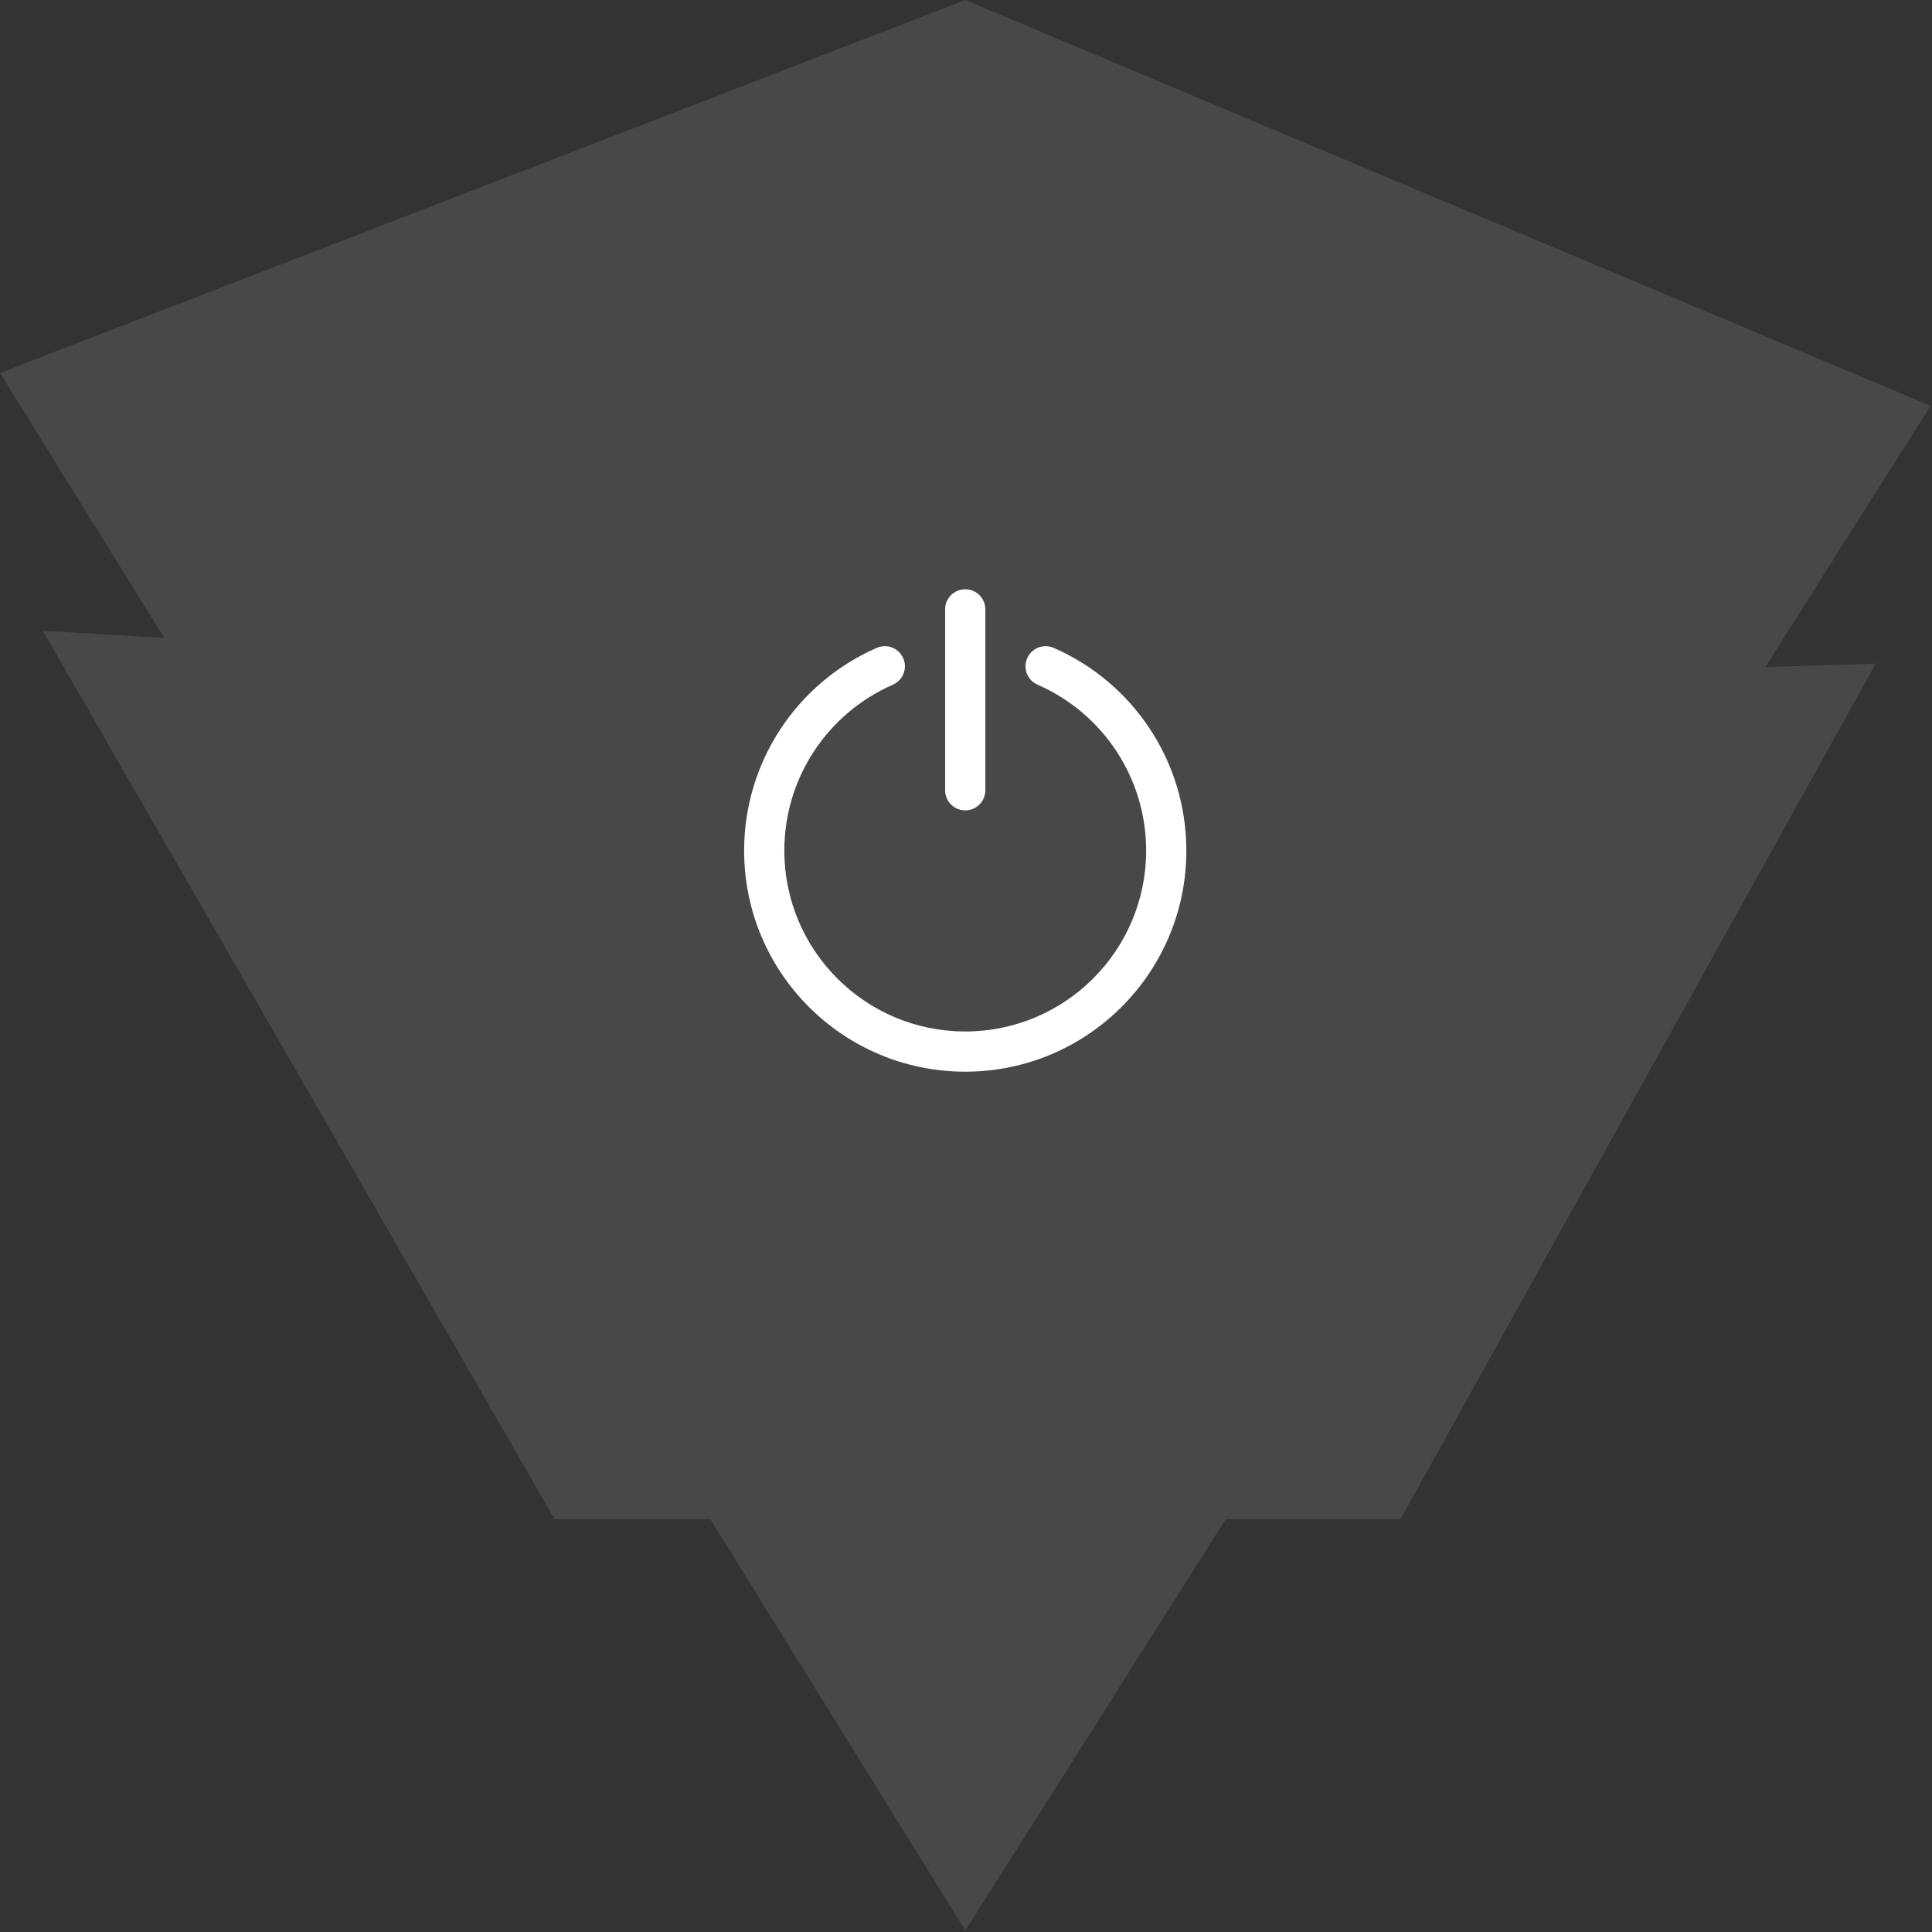 <svg xmlns="http://www.w3.org/2000/svg" width="200" height="200" viewBox="0 0 200 200">
    <rect x="0" y="0" width="200" height="200" fill="#333333" stroke="none"/>
    <g fill="none" fill-rule="evenodd">
        <g fill="#FFF" fill-rule="nonzero">
            <g>
                <g opacity=".105">
                    <path d="M99.93 0.002L0 38.608 17.003 66.038 4.428 65.293 57.415 157.27 73.538 157.27 99.93 199.853 126.886 157.27 144.973 157.27 194.176 68.699 182.739 69.053 199.855 42.015z" transform="translate(-88 -129) translate(88 129)"/>
                </g>
                <g>
                    <path d="M32.076 6.067c-1.053-.46-2.28.02-2.74 1.073-.46 1.054.02 2.28 1.074 2.74 6.77 2.958 11.239 9.654 11.239 17.17 0 10.343-8.386 18.728-18.728 18.728-10.343 0-18.727-8.384-18.727-18.727 0-7.515 4.467-14.211 11.236-17.171 1.053-.46 1.533-1.687 1.072-2.74-.46-1.053-1.687-1.534-2.74-1.073C5.492 9.683.032 17.867.032 27.051c0 12.641 10.248 22.889 22.89 22.889 12.64 0 22.889-10.248 22.889-22.89 0-9.185-5.462-17.37-13.735-20.983z" transform="translate(-88 -129) translate(88 129) translate(77 61)"/>
                    <path d="M22.92 22.89c1.15 0 2.081-.932 2.081-2.082V2.081C25.001.93 24.07 0 22.921 0c-1.15 0-2.081.932-2.081 2.08v18.728c0 1.15.931 2.081 2.08 2.081z" transform="translate(-88 -129) translate(88 129) translate(77 61)"/>
                </g>
            </g>
        </g>
    </g>
</svg>
